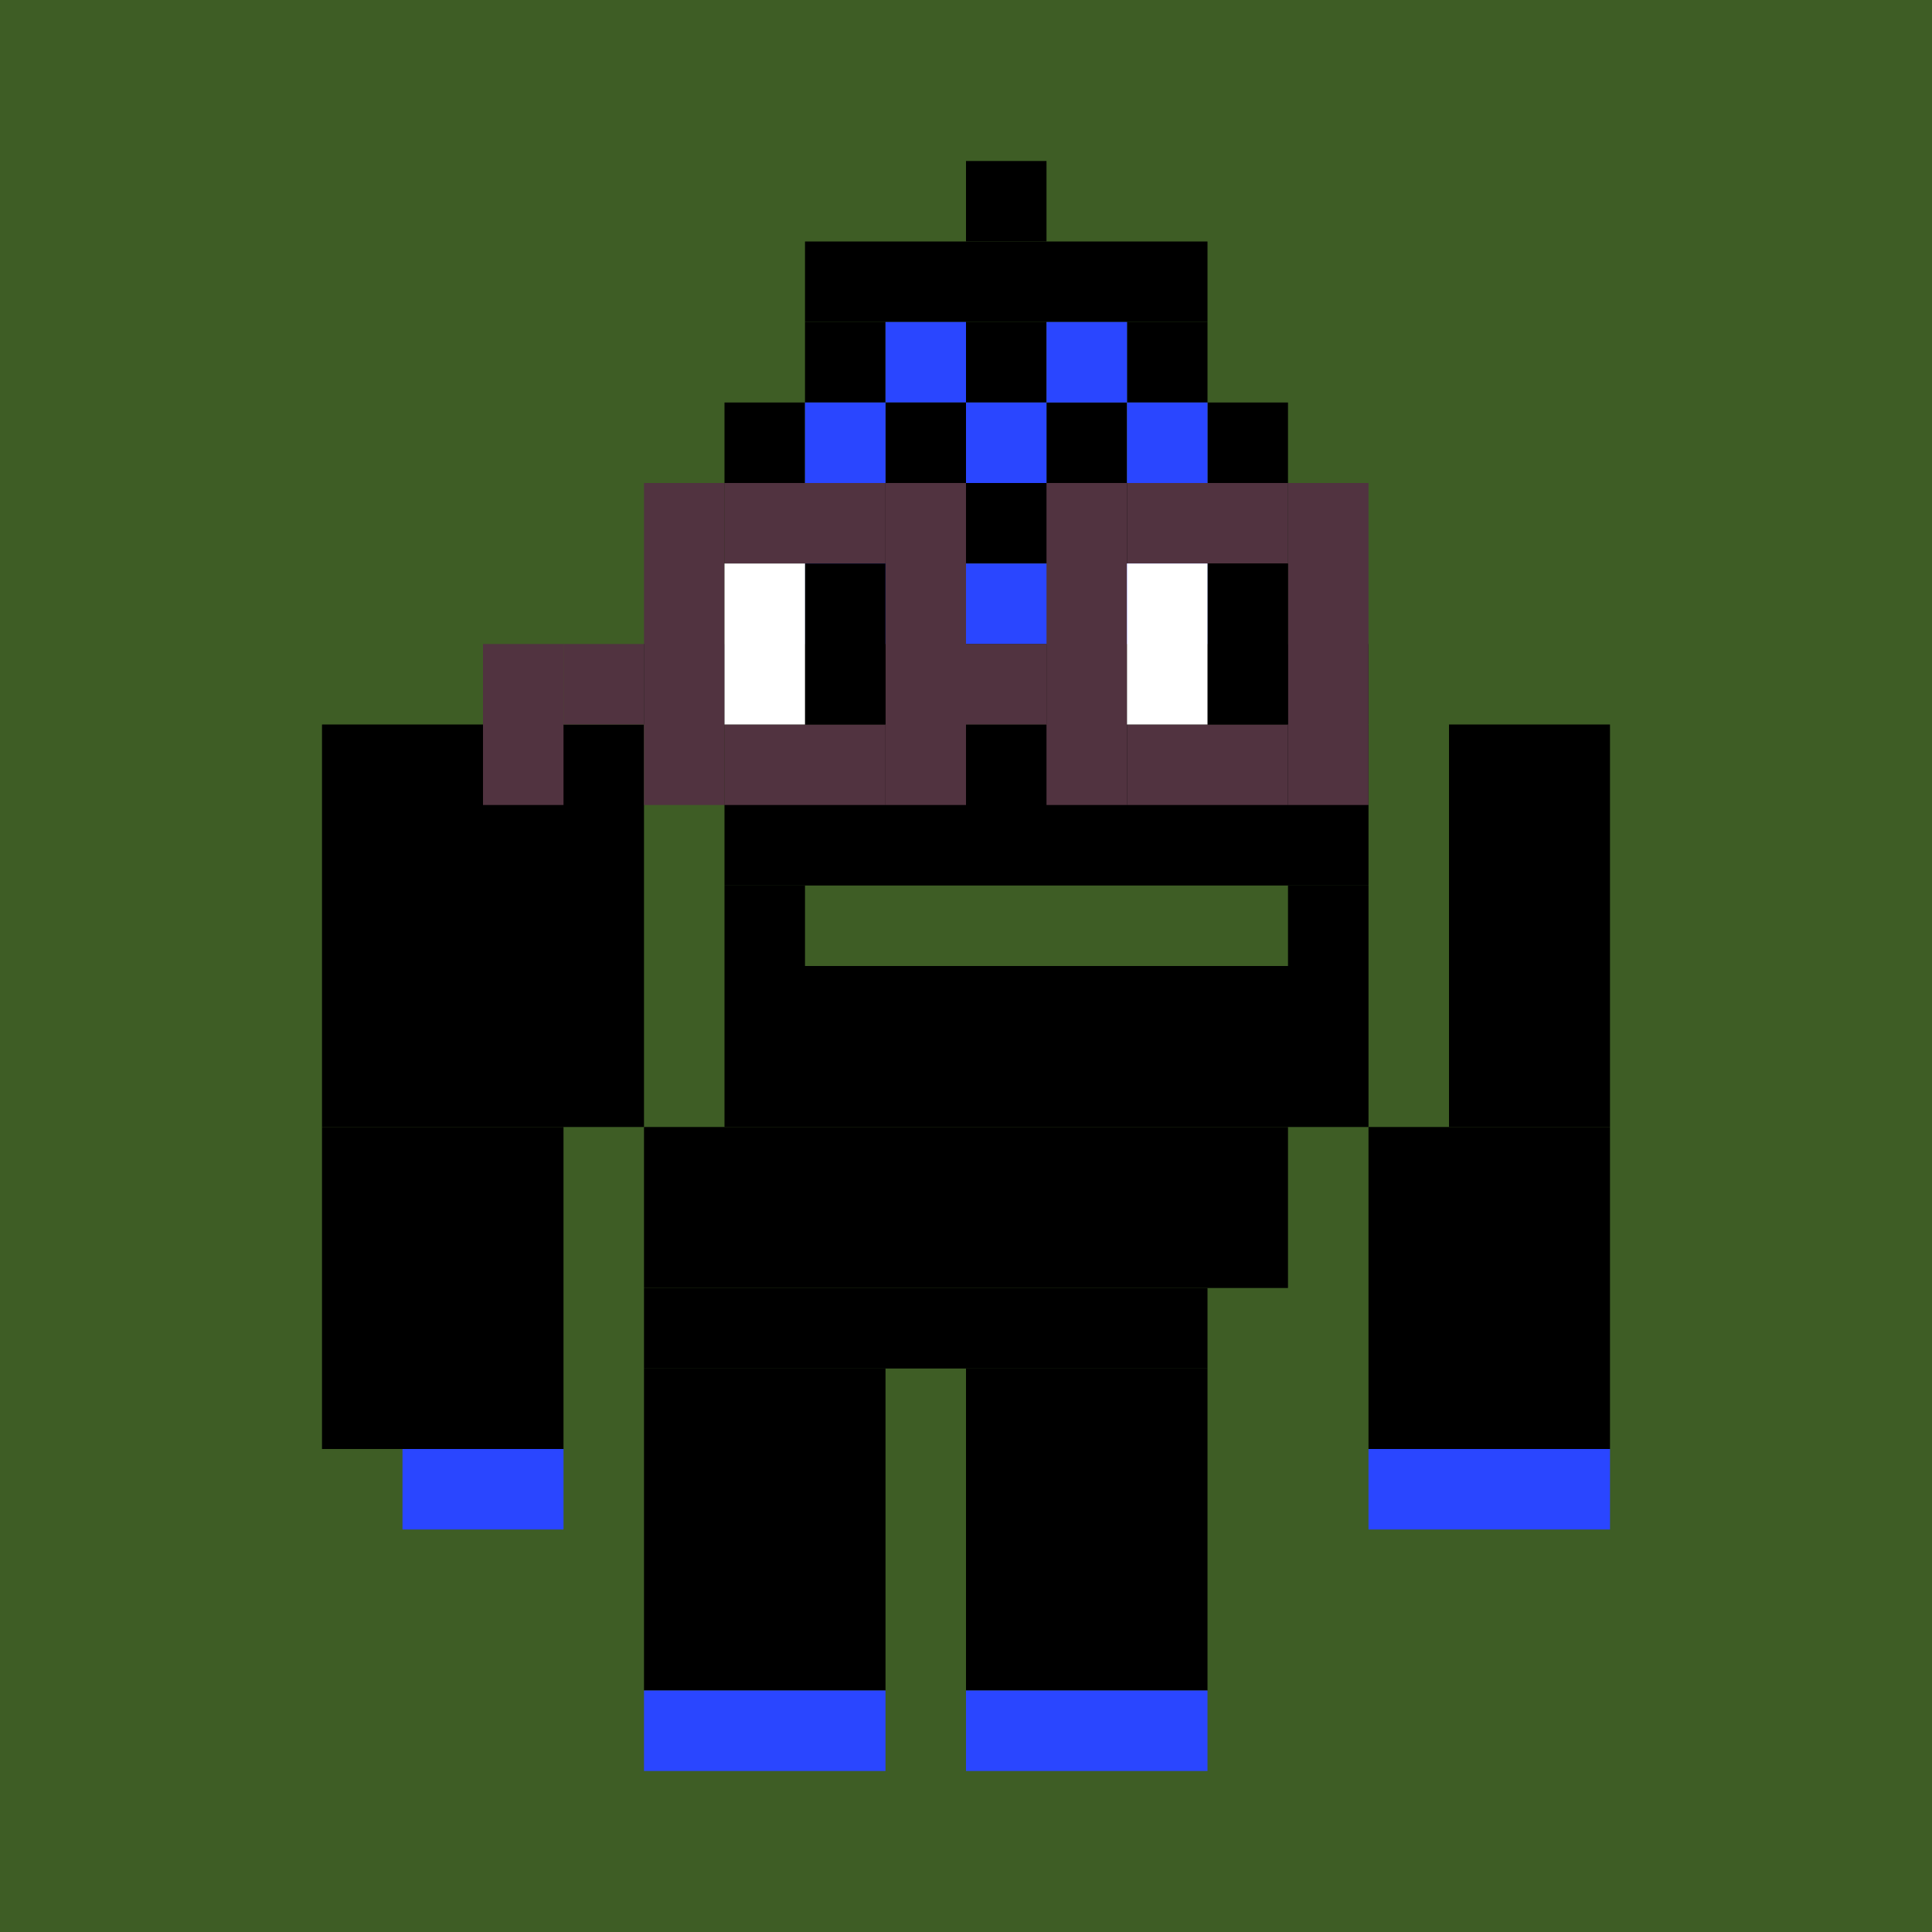 <svg width="24" height="24" viewBox="0 0 24 24" fill="none" xmlns="http://www.w3.org/2000/svg"><style type="text/css">.noggles{fill:#513340;}.tintable{fill:#000000;}</style><rect x="0" y="0" width="24" height="24" fill="#3e5d25"/><rect x="12" y="2" width="1" height="1" class="tintable"/><rect x="10" y="3" width="5" height="1" class="tintable"/><rect x="10" y="4" width="1" height="1" class="tintable"/><rect x="12" y="4" width="1" height="1" class="tintable"/><rect x="14" y="4" width="1" height="1" class="tintable"/><rect x="9" y="5" width="1" height="1" class="tintable"/><rect x="15" y="5" width="1" height="1" class="tintable"/><rect x="9" y="6" width="7" height="1" class="tintable"/><rect x="9" y="7" width="1" height="1" class="tintable"/><rect x="15" y="7" width="1" height="1" class="tintable"/><rect x="8" y="8" width="9" height="1" class="tintable"/><rect x="9" y="9" width="8" height="2" class="tintable"/><rect x="18" y="9" width="2" height="5" class="tintable"/><rect x="9" y="11" width="1" height="1" class="tintable"/><rect x="16" y="11" width="1" height="1" class="tintable"/><rect x="9" y="12" width="8" height="2" class="tintable"/><rect x="4" y="9" width="4" height="5" class="tintable"/><rect x="4" y="14" width="3" height="4" class="tintable"/><rect x="8" y="14" width="8" height="2" class="tintable"/><rect x="17" y="14" width="3" height="4" class="tintable"/><rect x="8" y="16" width="7" height="1" class="tintable"/><rect x="8" y="17" width="3" height="4" class="tintable"/><rect x="12" y="17" width="3" height="4" class="tintable"/><rect x="11" y="4" width="1" height="1" fill="#2A46FF"/><rect x="5" y="18" width="2" height="1" fill="#2A46FF"/><rect x="17" y="18" width="3" height="1" fill="#2A46FF"/><rect x="12" y="21" width="3" height="1" fill="#2A46FF"/><rect x="8" y="21" width="3" height="1" fill="#2A46FF"/><rect x="11" y="5" width="1" height="1" fill="black"/><rect x="13" y="5" width="1" height="1" fill="black"/><rect x="13" y="4" width="1" height="1" fill="#2A46FF"/><rect x="12" y="5" width="1" height="1" fill="#2A46FF"/><rect x="14" y="5" width="1" height="1" fill="#2A46FF"/><rect x="10" y="7" width="5" height="1" fill="#2A46FF"/><rect x="10" y="5" width="1" height="1" fill="#2A46FF"/><rect x="6" y="8" width="1" height="2" class="noggles"/><rect x="8" y="6" width="1" height="4" class="noggles"/><rect x="13" y="6" width="1" height="4" class="noggles"/><rect x="16" y="6" width="1" height="4" class="noggles"/><rect x="11" y="6" width="1" height="4" class="noggles"/><rect x="7" y="8" width="1" height="1" class="noggles"/><rect x="12" y="8" width="1" height="1" class="noggles"/><rect x="9" y="6" width="2" height="1" class="noggles"/><rect x="14" y="6" width="2" height="1" class="noggles"/><rect x="14" y="9" width="2" height="1" class="noggles"/><rect x="9" y="9" width="2" height="1" class="noggles"/><rect x="15" y="7" width="1" height="2" fill="black"/><rect x="10" y="7" width="1" height="2" fill="black"/><rect x="14" y="7" width="1" height="2" fill="white"/><rect x="9" y="7" width="1" height="2" fill="white"/></svg>